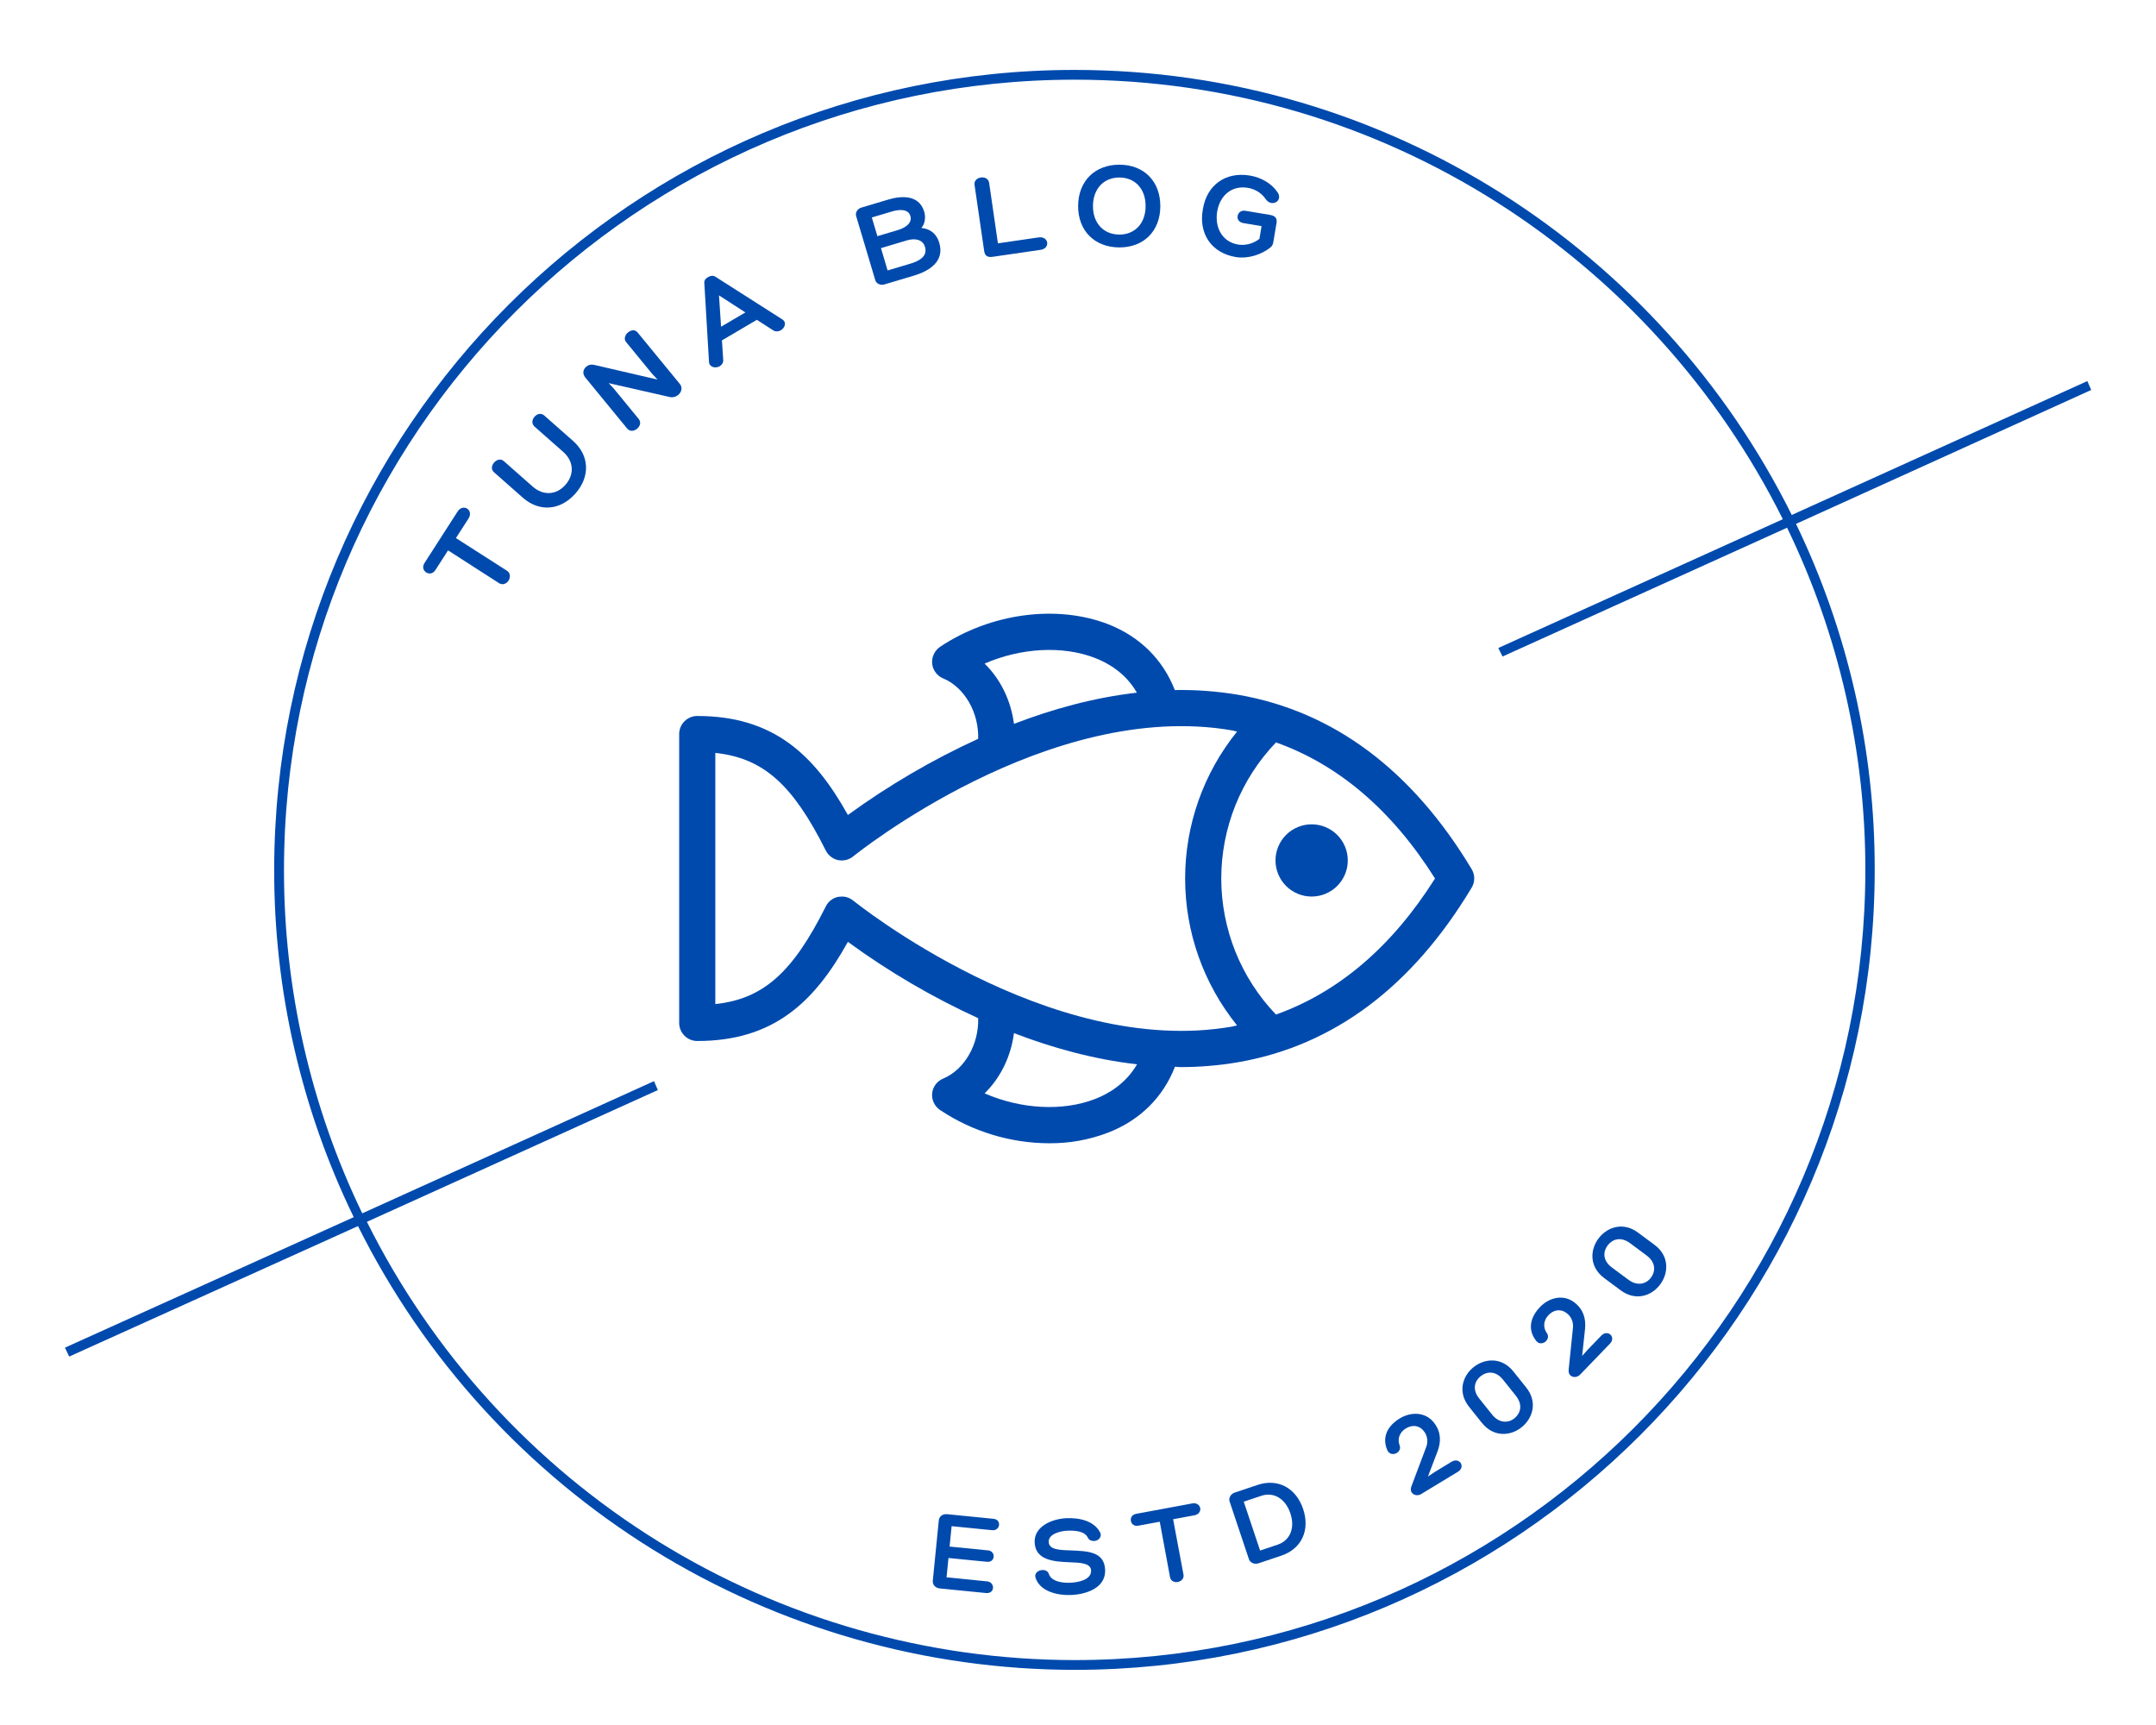 <?xml version="1.0" encoding="UTF-8"?>
<svg xmlns="http://www.w3.org/2000/svg" xmlns:xlink="http://www.w3.org/1999/xlink" width="375pt" height="300pt" viewBox="0 0 375 300" version="1.2">
<defs>
<g>
<symbol overflow="visible" id="glyph0-0">
<path style="stroke:none;" d="M -5.605 -17.082 L -11.371 -8.109 C -11.832 -7.391 -11.555 -6.77 -11.074 -6.461 C -10.613 -6.168 -9.934 -6.172 -9.473 -6.891 L -7.281 -10.301 L 1.578 -4.605 C 2.242 -4.18 2.91 -4.531 3.242 -5.047 C 3.551 -5.527 3.629 -6.336 2.965 -6.762 L -5.91 -12.438 L -3.707 -15.863 C -3.258 -16.562 -3.488 -17.258 -3.949 -17.555 C -4.43 -17.863 -5.156 -17.781 -5.605 -17.082 Z M -5.605 -17.082 "/>
</symbol>
<symbol overflow="visible" id="glyph1-0">
<path style="stroke:none;" d="M -1.734 -17.359 L 3.242 -12.969 C 5.062 -11.363 5.223 -9.059 3.613 -7.238 C 2.035 -5.449 -0.254 -5.336 -2.078 -6.945 L -7.086 -11.363 C -7.66 -11.871 -8.355 -11.613 -8.789 -11.117 C -9.227 -10.625 -9.352 -9.922 -8.812 -9.441 L -3.785 -5.008 C -0.93 -2.488 2.73 -2.762 5.352 -5.73 C 7.977 -8.703 7.793 -12.371 4.938 -14.891 L -0.055 -19.297 C -0.629 -19.805 -1.312 -19.59 -1.746 -19.098 C -2.184 -18.605 -2.324 -17.883 -1.734 -17.359 Z M -1.734 -17.359 "/>
</symbol>
<symbol overflow="visible" id="glyph2-0">
<path style="stroke:none;" d="M -0.004 -16.648 L 4.465 -11.199 L 5.465 -10.117 L -5.52 -12.664 C -6.066 -12.781 -6.492 -12.715 -6.918 -12.367 C -7.457 -11.922 -7.656 -11.164 -7.102 -10.488 L 0.16 -1.633 C 0.676 -1.008 1.387 -1.141 1.914 -1.57 C 2.402 -1.973 2.691 -2.66 2.176 -3.285 L -2.184 -8.602 L -3.031 -9.496 L 7.621 -7.074 C 8.078 -6.965 8.652 -7.098 9.039 -7.414 C 9.602 -7.875 9.898 -8.684 9.344 -9.363 L 2.008 -18.301 C 1.539 -18.879 0.855 -18.742 0.348 -18.324 C -0.16 -17.91 -0.449 -17.191 -0.004 -16.648 Z M -0.004 -16.648 "/>
</symbol>
<symbol overflow="visible" id="glyph3-0">
<path style="stroke:none;" d="M -1.008 -15.844 C -1.496 -15.555 -1.734 -15.262 -1.68 -14.738 L -0.867 -1.039 C -0.773 -0.105 0.32 0.066 0.98 -0.32 C 1.34 -0.531 1.645 -0.918 1.602 -1.426 L 1.379 -4.824 L 7.457 -8.398 L 10.324 -6.551 C 10.723 -6.305 11.25 -6.359 11.609 -6.57 C 12.324 -6.992 12.746 -8 11.77 -8.543 L 0.266 -15.879 C -0.145 -16.148 -0.609 -16.074 -1.008 -15.844 Z M 0.867 -12.652 L 5.457 -9.684 L 1.23 -7.199 Z M 0.867 -12.652 "/>
</symbol>
<symbol overflow="visible" id="glyph4-0">
<path style="stroke:none;" d="M 3.168 -15.5 L -1.512 -14.105 C -2.184 -13.906 -2.605 -13.254 -2.418 -12.625 L 0.906 -1.48 C 1.086 -0.871 1.805 -0.539 2.477 -0.738 L 7.598 -2.266 C 10.324 -3.078 13.004 -4.746 12.031 -8 C 11.59 -9.488 10.535 -10.41 8.914 -10.566 C 9.559 -11.238 9.695 -12.465 9.426 -13.367 C 8.488 -16.516 5.203 -16.109 3.168 -15.5 Z M 3.789 -13.426 C 4.836 -13.738 6.605 -14.012 7.012 -12.648 C 7.363 -11.473 6.246 -10.617 4.82 -10.191 L 1.273 -9.133 L 0.305 -12.387 Z M 6.426 -8.406 C 7.855 -8.832 9.176 -8.543 9.555 -7.262 C 10.051 -5.602 8.488 -4.793 6.977 -4.344 L 3.051 -3.172 L 1.895 -7.055 Z M 6.426 -8.406 "/>
</symbol>
<symbol overflow="visible" id="glyph5-0">
<path style="stroke:none;" d="M 2.535 -0.371 L 10.879 -1.586 C 11.723 -1.707 12.102 -2.293 12.02 -2.855 C 11.945 -3.379 11.406 -3.875 10.562 -3.75 L 3.453 -2.715 L 1.922 -13.246 C 1.812 -13.984 1.109 -14.258 0.504 -14.168 C -0.148 -14.074 -0.723 -13.613 -0.613 -12.879 L 1.066 -1.352 C 1.176 -0.59 1.602 -0.234 2.535 -0.371 Z M 2.535 -0.371 "/>
</symbol>
<symbol overflow="visible" id="glyph6-0">
<path style="stroke:none;" d="M 14.816 -6.883 C 14.84 -11.199 12.012 -14.102 7.742 -14.125 C 3.449 -14.148 0.543 -11.273 0.52 -6.961 C 0.496 -2.648 3.371 0.238 7.664 0.262 C 11.934 0.281 14.797 -2.57 14.816 -6.883 Z M 7.676 -1.973 C 4.914 -1.988 3.086 -3.992 3.102 -6.945 C 3.117 -9.926 4.969 -11.906 7.727 -11.895 C 10.465 -11.879 12.273 -9.875 12.258 -6.898 C 12.242 -3.941 10.414 -1.957 7.676 -1.973 Z M 7.676 -1.973 "/>
</symbol>
<symbol overflow="visible" id="glyph7-0">
<path style="stroke:none;" d="M 13.816 -1.105 L 14.387 -4.496 C 14.5 -5.188 14.277 -5.711 13.285 -5.879 L 8.988 -6.598 C 8.188 -6.73 7.711 -6.258 7.617 -5.695 C 7.527 -5.176 7.809 -4.598 8.629 -4.461 L 11.781 -3.934 L 11.414 -1.73 C 10.41 -0.898 8.945 -0.523 7.695 -0.73 C 5.039 -1.176 3.613 -3.547 4.055 -6.449 C 4.543 -9.363 6.691 -11.047 9.391 -10.594 C 10.559 -10.398 11.719 -9.781 12.484 -8.656 C 13.516 -7.129 15.582 -8.312 14.566 -9.816 C 13.52 -11.391 11.648 -12.414 9.75 -12.73 C 5.559 -13.434 2.285 -11.117 1.582 -6.93 C 0.777 -2.645 3.051 0.734 7.309 1.445 C 9.336 1.785 11.766 1.062 13.34 -0.25 C 13.648 -0.488 13.77 -0.824 13.816 -1.105 Z M 13.816 -1.105 "/>
</symbol>
<symbol overflow="visible" id="glyph8-0">
<path style="stroke:none;" d="M 10.762 -0.977 L 3.688 -1.68 L 4.023 -5.043 L 10.73 -4.379 C 11.441 -4.309 11.832 -4.758 11.883 -5.246 C 11.93 -5.754 11.617 -6.297 10.93 -6.363 L 4.219 -7.031 L 4.57 -10.578 L 11.645 -9.875 C 12.336 -9.805 12.773 -10.297 12.82 -10.781 C 12.871 -11.289 12.574 -11.789 11.844 -11.859 L 3.797 -12.66 C 2.984 -12.742 2.406 -12.246 2.34 -11.598 L 1.297 -1.098 C 1.23 -0.43 1.703 0.168 2.512 0.25 L 10.559 1.051 C 11.309 1.125 11.723 0.676 11.77 0.188 C 11.82 -0.32 11.469 -0.906 10.762 -0.977 Z M 10.762 -0.977 "/>
</symbol>
<symbol overflow="visible" id="glyph9-0">
<path style="stroke:none;" d="M 0.008 -3.078 C 0.812 -0.566 4.078 0.023 6.195 -0.07 C 8.738 -0.18 12.258 -1.234 12.117 -4.469 C 11.973 -7.703 8.918 -7.691 6.078 -7.832 C 4.078 -7.887 2.359 -7.973 2.301 -9.297 C 2.238 -10.723 4.418 -11.203 5.52 -11.254 C 6.758 -11.309 8.598 -11.227 9.141 -9.984 C 9.32 -9.625 9.758 -9.441 10.203 -9.461 C 10.895 -9.492 11.562 -10.094 11.305 -10.836 C 10.25 -13.031 7.52 -13.523 5.402 -13.43 C 2.859 -13.316 -0.266 -11.996 -0.141 -9.211 C -0.004 -6.117 3.168 -5.867 5.945 -5.766 C 7.762 -5.703 9.621 -5.625 9.676 -4.34 C 9.746 -2.734 7.523 -2.27 6.102 -2.207 C 4.738 -2.145 2.852 -2.367 2.348 -3.672 C 2.219 -4.195 1.719 -4.438 1.191 -4.414 C 0.48 -4.383 -0.23 -3.863 0.008 -3.078 Z M 0.008 -3.078 "/>
</symbol>
<symbol overflow="visible" id="glyph10-0">
<path style="stroke:none;" d="M 8.012 -14.68 L -1.742 -12.871 C -2.523 -12.727 -2.77 -12.145 -2.672 -11.621 C -2.578 -11.121 -2.141 -10.664 -1.359 -10.809 L 2.344 -11.496 L 4.129 -1.863 C 4.262 -1.141 4.926 -0.914 5.488 -1.016 C 6.008 -1.113 6.605 -1.578 6.473 -2.297 L 4.668 -11.926 L 8.391 -12.617 C 9.152 -12.758 9.477 -13.355 9.383 -13.855 C 9.289 -14.379 8.77 -14.82 8.012 -14.68 Z M 8.012 -14.68 "/>
</symbol>
<symbol overflow="visible" id="glyph11-0">
<path style="stroke:none;" d="M 1.574 -14.211 L -2.402 -12.879 C -3.098 -12.645 -3.508 -11.949 -3.301 -11.332 L 0.062 -1.289 C 0.27 -0.672 1.023 -0.344 1.719 -0.574 L 5.699 -1.91 C 9.211 -3.086 10.727 -6.32 9.492 -10.012 C 8.258 -13.699 5.09 -15.387 1.574 -14.211 Z M 5.059 -3.82 L 2.004 -2.797 L -0.84 -11.297 L 2.211 -12.316 C 4.375 -13.043 6.418 -11.816 7.27 -9.266 C 8.125 -6.719 7.219 -4.547 5.059 -3.82 Z M 5.059 -3.82 "/>
</symbol>
<symbol overflow="visible" id="glyph12-0">
<path style="stroke:none;" d="M 2.691 -3.969 L 4.383 -8.402 C 4.988 -10.035 4.977 -11.742 3.77 -13.297 C 2.324 -15.207 -0.223 -15.281 -2.207 -14.078 C -4.297 -12.809 -5.387 -10.836 -4.355 -8.508 C -4.023 -7.805 -3.25 -7.75 -2.727 -8.066 C -2.277 -8.34 -2 -8.867 -2.258 -9.449 C -2.66 -10.586 -2.195 -11.699 -1.152 -12.336 C -0.105 -12.969 1.121 -12.953 1.969 -11.871 C 2.637 -11.082 2.758 -9.941 2.344 -8.977 L -0.199 -2.215 C -0.336 -1.848 -0.305 -1.484 -0.156 -1.238 C 0.141 -0.75 0.805 -0.559 1.445 -0.879 L 7.906 -4.797 C 8.602 -5.223 8.668 -5.859 8.402 -6.293 C 8.141 -6.727 7.5 -6.957 6.82 -6.547 L 3.879 -4.762 Z M 2.691 -3.969 "/>
</symbol>
<symbol overflow="visible" id="glyph13-0">
<path style="stroke:none;" d="M -5.02 -6.574 L -2.809 -3.805 C -0.758 -1.242 2.18 -1.48 4.105 -3.02 C 6.047 -4.57 6.957 -7.41 4.895 -9.961 L 2.68 -12.73 C 0.645 -15.273 -2.309 -15.023 -4.25 -13.473 C -6.176 -11.934 -7.055 -9.121 -5.02 -6.574 Z M 0.883 -11.293 L 3.098 -8.523 C 4.406 -6.883 3.895 -5.406 2.844 -4.566 C 1.824 -3.754 0.223 -3.672 -1.023 -5.23 L -3.238 -8 C -4.551 -9.609 -4.039 -11.086 -3.02 -11.902 C -1.969 -12.742 -0.414 -12.914 0.883 -11.293 Z M 0.883 -11.293 "/>
</symbol>
<symbol overflow="visible" id="glyph14-0">
<path style="stroke:none;" d="M 1.59 -4.523 L 2.098 -9.242 C 2.27 -10.973 1.824 -12.621 0.262 -13.82 C -1.621 -15.297 -4.105 -14.723 -5.719 -13.051 C -7.414 -11.293 -7.969 -9.109 -6.375 -7.121 C -5.875 -6.523 -5.117 -6.664 -4.691 -7.105 C -4.324 -7.488 -4.188 -8.066 -4.586 -8.562 C -5.266 -9.559 -5.102 -10.758 -4.25 -11.637 C -3.402 -12.516 -2.211 -12.809 -1.117 -11.98 C -0.273 -11.391 0.137 -10.316 -0.02 -9.277 L -0.758 -2.09 C -0.793 -1.699 -0.672 -1.355 -0.469 -1.16 C -0.055 -0.762 0.637 -0.746 1.176 -1.215 L 6.422 -6.652 C 6.988 -7.238 6.891 -7.871 6.523 -8.223 C 6.16 -8.578 5.48 -8.637 4.93 -8.066 L 2.539 -5.59 Z M 1.59 -4.523 "/>
</symbol>
<symbol overflow="visible" id="glyph15-0">
<path style="stroke:none;" d="M -6.527 -5.082 L -3.684 -2.965 C -1.051 -1.012 1.73 -1.988 3.199 -3.965 C 4.684 -5.961 4.84 -8.938 2.199 -10.879 L -0.648 -12.992 C -3.262 -14.938 -6.055 -13.941 -7.539 -11.949 C -9.008 -9.969 -9.145 -7.023 -6.527 -5.082 Z M -2.02 -11.145 L 0.824 -9.031 C 2.508 -7.777 2.391 -6.219 1.586 -5.141 C 0.809 -4.094 -0.719 -3.605 -2.32 -4.797 L -5.168 -6.91 C -6.848 -8.133 -6.727 -9.695 -5.949 -10.742 C -5.148 -11.82 -3.688 -12.383 -2.02 -11.145 Z M -2.02 -11.145 "/>
</symbol>
</g>
<clipPath id="clip1">
  <path d="M 11.262 12.16 L 363.762 12.16 L 363.762 290.41 L 11.262 290.41 Z M 11.262 12.16 "/>
</clipPath>
<clipPath id="clip2">
  <path d="M 118 106 L 256.727 106 L 256.727 198.855 L 118 198.855 Z M 118 106 "/>
</clipPath>
</defs>
<g id="surface1">
<g clip-path="url(#clip1)" clip-rule="nonzero">
<path style=" stroke:none;fill-rule:nonzero;fill:rgb(0%,29.019%,67.839%);fill-opacity:1;" d="M 363.727 67.824 L 363.062 66.273 L 311.648 89.559 C 288.863 43.727 241.516 12.16 186.918 12.16 C 110.129 12.16 47.691 74.551 47.691 151.285 C 47.676 161.746 48.832 172.074 51.168 182.27 C 53.504 192.465 56.957 202.27 61.527 211.68 L 11.297 234.375 L 12.035 235.926 L 62.266 213.234 C 63.703 216.109 65.234 218.938 66.867 221.711 C 68.496 224.48 70.223 227.195 72.039 229.848 C 73.859 232.5 75.766 235.09 77.766 237.609 C 79.766 240.129 81.848 242.578 84.016 244.957 C 86.184 247.332 88.43 249.633 90.758 251.852 C 93.086 254.074 95.488 256.211 97.961 258.266 C 100.438 260.32 102.98 262.289 105.594 264.168 C 108.207 266.047 110.879 267.832 113.613 269.527 C 116.352 271.219 119.141 272.816 121.988 274.32 C 124.836 275.82 127.73 277.219 130.672 278.52 C 133.617 279.82 136.602 281.016 139.629 282.109 C 142.656 283.203 145.715 284.191 148.812 285.074 C 151.906 285.953 155.027 286.727 158.176 287.395 C 161.324 288.059 164.492 288.617 167.68 289.062 C 170.867 289.508 174.066 289.844 177.277 290.07 C 180.488 290.293 183.703 290.406 186.918 290.41 C 263.637 290.41 326.074 228.016 326.074 151.285 C 326.094 140.867 324.949 130.582 322.641 120.422 C 320.328 110.266 316.914 100.492 312.387 91.109 Z M 324.445 151.285 C 324.445 227.055 262.746 288.711 186.918 288.711 C 183.742 288.707 180.566 288.594 177.398 288.375 C 174.227 288.152 171.066 287.82 167.918 287.383 C 164.773 286.941 161.645 286.391 158.535 285.734 C 155.422 285.078 152.34 284.312 149.285 283.445 C 146.227 282.574 143.203 281.598 140.215 280.52 C 137.227 279.438 134.277 278.258 131.371 276.973 C 128.465 275.688 125.605 274.305 122.793 272.824 C 119.984 271.344 117.227 269.766 114.523 268.094 C 111.824 266.418 109.184 264.656 106.602 262.801 C 104.023 260.945 101.512 259 99.066 256.973 C 96.621 254.941 94.25 252.832 91.953 250.637 C 89.652 248.441 87.434 246.172 85.293 243.824 C 83.152 241.477 81.098 239.059 79.121 236.57 C 77.148 234.078 75.266 231.523 73.469 228.902 C 71.672 226.281 69.969 223.605 68.359 220.867 C 66.75 218.129 65.238 215.336 63.82 212.492 L 114.422 189.578 L 113.754 188.023 L 63.008 211.016 C 58.516 201.699 55.121 192 52.824 181.918 C 50.527 171.836 49.383 161.625 49.395 151.285 C 49.395 75.512 111.094 13.859 186.918 13.859 C 240.777 13.859 287.531 45.055 310.094 90.297 L 260.602 112.695 L 261.344 114.176 L 310.832 91.777 C 315.324 101.051 318.719 110.715 321.016 120.758 C 323.312 130.805 324.457 140.98 324.445 151.285 Z M 324.445 151.285 "/>
</g>
<g style="fill:rgb(0%,29.019%,67.839%);fill-opacity:1;">
  <use xlink:href="#glyph0-0" x="85.212" y="106.018"/>
</g>
<g style="fill:rgb(0%,29.019%,67.839%);fill-opacity:1;">
  <use xlink:href="#glyph1-0" x="94.727" y="91.565"/>
</g>
<g style="fill:rgb(0%,29.019%,67.839%);fill-opacity:1;">
  <use xlink:href="#glyph2-0" x="108.897" y="76.128"/>
</g>
<g style="fill:rgb(0%,29.019%,67.839%);fill-opacity:1;">
  <use xlink:href="#glyph3-0" x="124.189" y="64.019"/>
</g>
<g style="fill:rgb(0%,29.019%,67.839%);fill-opacity:1;">
  <use xlink:href="#glyph4-0" x="151.334" y="50.208"/>
</g>
<g style="fill:rgb(0%,29.019%,67.839%);fill-opacity:1;">
  <use xlink:href="#glyph5-0" x="170.119" y="45.034"/>
</g>
<g style="fill:rgb(0%,29.019%,67.839%);fill-opacity:1;">
  <use xlink:href="#glyph6-0" x="187.002" y="42.767"/>
</g>
<g style="fill:rgb(0%,29.019%,67.839%);fill-opacity:1;">
  <use xlink:href="#glyph7-0" x="207.646" y="43.261"/>
</g>
<g style="fill:rgb(0%,29.019%,67.839%);fill-opacity:1;">
  <use xlink:href="#glyph8-0" x="160.948" y="275.999"/>
</g>
<g style="fill:rgb(0%,29.019%,67.839%);fill-opacity:1;">
  <use xlink:href="#glyph9-0" x="180.102" y="277.462"/>
</g>
<g style="fill:rgb(0%,29.019%,67.839%);fill-opacity:1;">
  <use xlink:href="#glyph10-0" x="199.376" y="276.143"/>
</g>
<g style="fill:rgb(0%,29.019%,67.839%);fill-opacity:1;">
  <use xlink:href="#glyph11-0" x="217.169" y="272.456"/>
</g>
<g style="fill:rgb(0%,29.019%,67.839%);fill-opacity:1;">
  <use xlink:href="#glyph12-0" x="245.675" y="260.756"/>
</g>
<g style="fill:rgb(0%,29.019%,67.839%);fill-opacity:1;">
  <use xlink:href="#glyph13-0" x="260.547" y="251.244"/>
</g>
<g style="fill:rgb(0%,29.019%,67.839%);fill-opacity:1;">
  <use xlink:href="#glyph14-0" x="273.595" y="240.343"/>
</g>
<g style="fill:rgb(0%,29.019%,67.839%);fill-opacity:1;">
  <use xlink:href="#glyph15-0" x="285.556" y="227.358"/>
</g>
<path style=" stroke:none;fill-rule:nonzero;fill:rgb(0%,29.019%,67.839%);fill-opacity:1;" d="M 234.422 149.641 C 234.422 150.055 234.383 150.461 234.305 150.867 C 234.223 151.27 234.102 151.664 233.945 152.043 C 233.789 152.426 233.594 152.785 233.363 153.129 C 233.137 153.473 232.875 153.789 232.582 154.082 C 232.289 154.375 231.973 154.633 231.629 154.863 C 231.285 155.09 230.926 155.285 230.543 155.441 C 230.16 155.602 229.77 155.719 229.363 155.801 C 228.961 155.879 228.551 155.922 228.137 155.922 C 227.727 155.922 227.316 155.879 226.91 155.801 C 226.508 155.719 226.113 155.602 225.73 155.441 C 225.352 155.285 224.988 155.09 224.645 154.863 C 224.301 154.633 223.984 154.375 223.691 154.082 C 223.402 153.789 223.141 153.473 222.91 153.129 C 222.684 152.785 222.488 152.426 222.332 152.043 C 222.172 151.664 222.055 151.27 221.973 150.867 C 221.891 150.461 221.852 150.055 221.852 149.641 C 221.852 149.227 221.891 148.82 221.973 148.414 C 222.055 148.012 222.172 147.617 222.332 147.238 C 222.488 146.855 222.684 146.496 222.91 146.152 C 223.141 145.809 223.402 145.492 223.691 145.199 C 223.984 144.906 224.301 144.648 224.645 144.418 C 224.988 144.188 225.352 143.996 225.73 143.84 C 226.113 143.68 226.508 143.562 226.91 143.48 C 227.316 143.398 227.727 143.359 228.137 143.359 C 228.551 143.359 228.961 143.398 229.363 143.48 C 229.77 143.562 230.16 143.68 230.543 143.84 C 230.926 143.996 231.285 144.188 231.629 144.418 C 231.973 144.648 232.289 144.906 232.582 145.199 C 232.875 145.492 233.137 145.809 233.363 146.152 C 233.594 146.496 233.789 146.855 233.945 147.238 C 234.102 147.617 234.223 148.012 234.305 148.414 C 234.383 148.82 234.422 149.227 234.422 149.641 Z M 234.422 149.641 "/>
<g clip-path="url(#clip2)" clip-rule="nonzero">
<path style=" stroke:none;fill-rule:nonzero;fill:rgb(0%,29.019%,67.839%);fill-opacity:1;" d="M 255.969 151.152 C 245.625 133.938 231.965 123.719 215.395 120.836 C 211.734 120.219 208.047 119.941 204.336 120.008 C 202.309 114.785 198.336 110.73 192.68 108.531 C 183.734 105.105 172.305 106.648 163.535 112.473 C 163.055 112.793 162.691 113.219 162.441 113.738 C 162.188 114.258 162.086 114.809 162.133 115.383 C 162.188 115.961 162.383 116.484 162.73 116.949 C 163.074 117.418 163.512 117.762 164.051 117.98 C 167.848 119.578 170.277 124.035 170.137 128.488 C 162.141 132.148 154.59 136.566 147.477 141.734 C 141.648 131.285 134.562 124.52 121.277 124.52 C 120.859 124.52 120.457 124.598 120.074 124.758 C 119.688 124.918 119.348 125.145 119.055 125.438 C 118.758 125.734 118.531 126.074 118.371 126.457 C 118.211 126.844 118.133 127.242 118.133 127.66 L 118.133 177.902 C 118.133 178.32 118.211 178.719 118.371 179.105 C 118.531 179.488 118.758 179.828 119.055 180.121 C 119.348 180.418 119.688 180.645 120.074 180.805 C 120.457 180.965 120.859 181.043 121.277 181.043 C 134.562 181.043 141.648 174.277 147.477 163.801 C 154.582 168.992 162.133 173.414 170.137 177.074 C 170.277 181.527 167.848 185.98 164.051 187.582 C 163.516 187.801 163.078 188.141 162.734 188.602 C 162.391 189.062 162.191 189.578 162.133 190.148 C 162.082 190.727 162.18 191.277 162.43 191.801 C 162.684 192.32 163.051 192.742 163.535 193.062 C 166.34 194.93 169.355 196.355 172.582 197.336 C 175.809 198.32 179.105 198.816 182.477 198.828 C 185.992 198.855 189.395 198.246 192.68 197 C 198.336 194.832 202.336 190.75 204.363 185.523 L 205.336 185.582 C 208.715 185.582 212.066 185.293 215.395 184.727 C 231.965 181.844 245.625 171.621 255.969 154.379 C 256.27 153.883 256.418 153.348 256.418 152.766 C 256.418 152.188 256.27 151.648 255.969 151.152 Z M 190.422 114.414 C 192.879 115.355 195.852 117.152 197.738 120.465 C 190.223 121.32 182.965 123.348 176.363 125.891 C 175.848 121.891 174.051 118.125 171.25 115.41 C 177.535 112.672 184.793 112.242 190.422 114.414 Z M 190.422 191.148 C 184.766 193.316 177.535 192.891 171.25 190.148 C 174.051 187.438 175.848 183.668 176.363 179.672 C 182.965 182.215 190.223 184.238 197.766 185.098 C 195.852 188.406 192.879 190.207 190.422 191.148 Z M 214.336 178.531 C 182.508 184.098 148.734 156.891 148.418 156.633 C 147.836 156.164 147.168 155.926 146.418 155.922 L 145.762 155.977 C 145.293 156.078 144.871 156.277 144.496 156.574 C 144.121 156.867 143.828 157.23 143.621 157.664 C 137.906 169.082 132.789 173.734 124.418 174.621 L 124.418 130.941 C 132.789 131.828 137.906 136.48 143.621 147.898 C 143.832 148.324 144.129 148.688 144.504 148.98 C 144.879 149.277 145.297 149.477 145.762 149.582 C 146.746 149.766 147.633 149.547 148.418 148.926 C 148.734 148.672 182.395 121.492 214.336 127.031 L 215.164 127.23 C 214.441 128.129 213.758 129.051 213.113 130.008 C 212.465 130.961 211.863 131.941 211.301 132.945 C 210.738 133.953 210.219 134.98 209.746 136.027 C 209.27 137.078 208.84 138.145 208.457 139.23 C 208.074 140.316 207.738 141.418 207.445 142.531 C 207.156 143.648 206.914 144.773 206.719 145.906 C 206.523 147.043 206.379 148.184 206.281 149.332 C 206.184 150.48 206.133 151.629 206.133 152.781 C 206.133 153.934 206.184 155.082 206.281 156.23 C 206.379 157.379 206.523 158.52 206.719 159.652 C 206.914 160.789 207.156 161.914 207.445 163.027 C 207.738 164.145 208.074 165.242 208.457 166.328 C 208.84 167.414 209.27 168.484 209.746 169.531 C 210.219 170.582 210.738 171.609 211.301 172.613 C 211.863 173.621 212.465 174.602 213.113 175.555 C 213.758 176.508 214.441 177.434 215.164 178.332 Z M 221.938 176.445 C 221.184 175.66 220.469 174.84 219.789 173.984 C 219.113 173.129 218.48 172.242 217.891 171.328 C 217.297 170.41 216.75 169.469 216.25 168.504 C 215.75 167.535 215.293 166.543 214.887 165.535 C 214.48 164.523 214.121 163.492 213.816 162.449 C 213.508 161.402 213.25 160.344 213.043 159.273 C 212.836 158.207 212.68 157.129 212.574 156.043 C 212.469 154.957 212.418 153.871 212.418 152.781 C 212.418 151.691 212.469 150.602 212.574 149.52 C 212.68 148.434 212.836 147.355 213.043 146.285 C 213.25 145.215 213.508 144.16 213.816 143.113 C 214.121 142.066 214.48 141.039 214.887 140.027 C 215.293 139.016 215.75 138.027 216.25 137.059 C 216.75 136.09 217.297 135.148 217.891 134.234 C 218.48 133.316 219.113 132.434 219.789 131.578 C 220.469 130.723 221.184 129.902 221.938 129.113 C 232.766 132.969 242.082 140.848 249.598 152.781 C 242.082 164.684 232.797 172.562 221.938 176.445 Z M 221.938 176.445 "/>
</g>
</g>
</svg>
